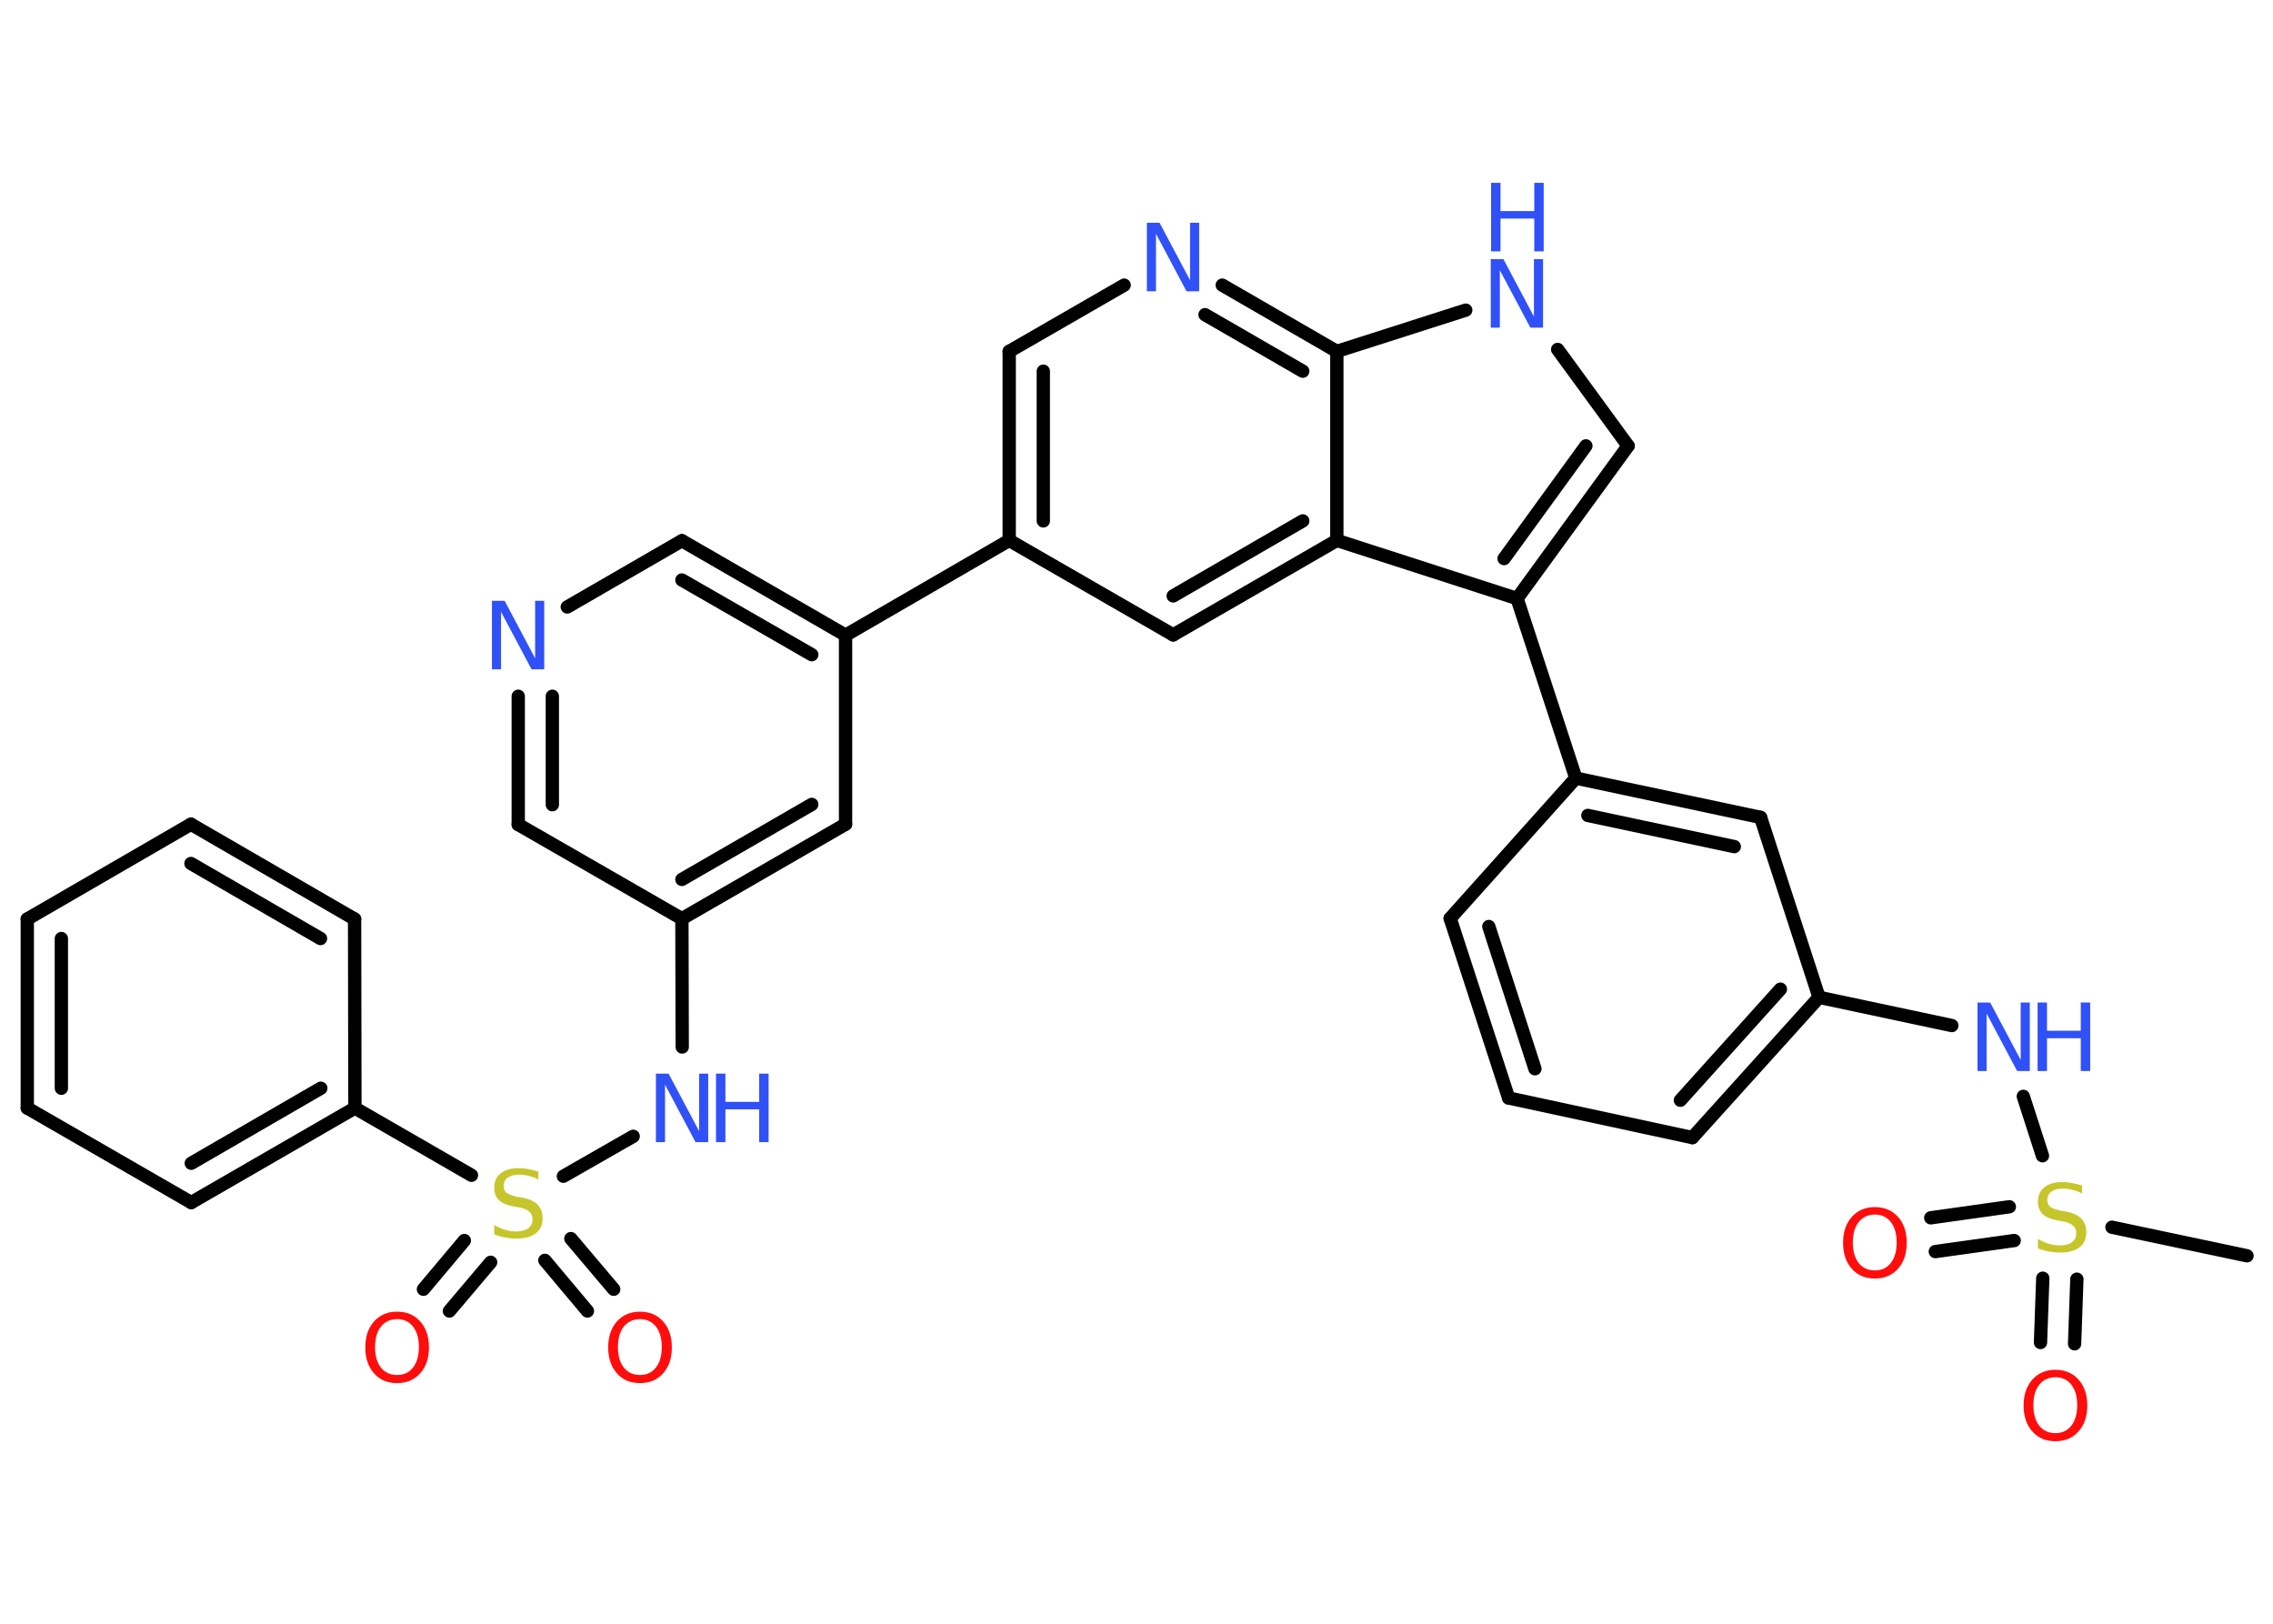 <?xml version='1.0' encoding='UTF-8'?>
<!DOCTYPE svg PUBLIC "-//W3C//DTD SVG 1.1//EN" "http://www.w3.org/Graphics/SVG/1.1/DTD/svg11.dtd">
<svg version='1.2' xmlns='http://www.w3.org/2000/svg' xmlns:xlink='http://www.w3.org/1999/xlink' width='70.0mm' height='50.0mm' viewBox='0 0 70.0 50.0'>
  <desc>Generated by the Chemistry Development Kit (http://github.com/cdk)</desc>
  <g stroke-linecap='round' stroke-linejoin='round' stroke='#000000' stroke-width='.41' fill='#3050F8'>
    <rect x='.0' y='.0' width='70.0' height='50.0' fill='#FFFFFF' stroke='none'/>
    <g id='mol1' class='mol'>
      <line id='mol1bnd1' class='bond' x1='69.2' y1='38.67' x2='65.04' y2='37.79'/>
      <g id='mol1bnd2' class='bond'>
        <line x1='62.03' y1='38.2' x2='59.6' y2='38.54'/>
        <line x1='61.88' y1='37.16' x2='59.46' y2='37.5'/>
      </g>
      <g id='mol1bnd3' class='bond'>
        <line x1='63.96' y1='39.39' x2='63.89' y2='41.38'/>
        <line x1='62.91' y1='39.36' x2='62.84' y2='41.34'/>
      </g>
      <line id='mol1bnd4' class='bond' x1='62.9' y1='35.59' x2='62.31' y2='33.76'/>
      <line id='mol1bnd5' class='bond' x1='60.11' y1='31.58' x2='56.02' y2='30.71'/>
      <g id='mol1bnd6' class='bond'>
        <line x1='52.12' y1='35.03' x2='56.02' y2='30.71'/>
        <line x1='51.75' y1='33.88' x2='54.83' y2='30.46'/>
      </g>
      <line id='mol1bnd7' class='bond' x1='52.12' y1='35.03' x2='46.46' y2='33.81'/>
      <g id='mol1bnd8' class='bond'>
        <line x1='44.66' y1='28.28' x2='46.46' y2='33.81'/>
        <line x1='45.85' y1='28.53' x2='47.27' y2='32.91'/>
      </g>
      <line id='mol1bnd9' class='bond' x1='44.66' y1='28.28' x2='48.53' y2='23.96'/>
      <line id='mol1bnd10' class='bond' x1='48.53' y1='23.96' x2='46.72' y2='18.43'/>
      <g id='mol1bnd11' class='bond'>
        <line x1='46.72' y1='18.43' x2='50.14' y2='13.73'/>
        <line x1='46.32' y1='17.2' x2='48.84' y2='13.73'/>
      </g>
      <line id='mol1bnd12' class='bond' x1='50.14' y1='13.73' x2='47.97' y2='10.76'/>
      <line id='mol1bnd13' class='bond' x1='45.14' y1='9.55' x2='41.17' y2='10.82'/>
      <g id='mol1bnd14' class='bond'>
        <line x1='41.17' y1='10.82' x2='37.64' y2='8.78'/>
        <line x1='40.12' y1='11.43' x2='37.11' y2='9.69'/>
      </g>
      <line id='mol1bnd15' class='bond' x1='34.62' y1='8.78' x2='31.08' y2='10.82'/>
      <g id='mol1bnd16' class='bond'>
        <line x1='31.08' y1='10.82' x2='31.08' y2='16.64'/>
        <line x1='32.13' y1='11.43' x2='32.13' y2='16.04'/>
      </g>
      <line id='mol1bnd17' class='bond' x1='31.08' y1='16.64' x2='26.04' y2='19.56'/>
      <g id='mol1bnd18' class='bond'>
        <line x1='26.04' y1='19.56' x2='21.0' y2='16.65'/>
        <line x1='25.0' y1='20.16' x2='21.0' y2='17.86'/>
      </g>
      <line id='mol1bnd19' class='bond' x1='21.0' y1='16.65' x2='17.47' y2='18.69'/>
      <g id='mol1bnd20' class='bond'>
        <line x1='15.96' y1='21.44' x2='15.96' y2='25.39'/>
        <line x1='17.01' y1='21.44' x2='17.01' y2='24.78'/>
      </g>
      <line id='mol1bnd21' class='bond' x1='15.96' y1='25.39' x2='21.0' y2='28.29'/>
      <line id='mol1bnd22' class='bond' x1='21.0' y1='28.29' x2='21.01' y2='32.24'/>
      <line id='mol1bnd23' class='bond' x1='19.5' y1='34.99' x2='17.35' y2='36.22'/>
      <g id='mol1bnd24' class='bond'>
        <line x1='15.11' y1='38.87' x2='13.84' y2='40.37'/>
        <line x1='14.3' y1='38.2' x2='13.04' y2='39.7'/>
      </g>
      <g id='mol1bnd25' class='bond'>
        <line x1='17.58' y1='38.14' x2='18.9' y2='39.7'/>
        <line x1='16.78' y1='38.81' x2='18.09' y2='40.37'/>
      </g>
      <line id='mol1bnd26' class='bond' x1='14.52' y1='36.19' x2='10.93' y2='34.12'/>
      <g id='mol1bnd27' class='bond'>
        <line x1='5.89' y1='37.03' x2='10.93' y2='34.12'/>
        <line x1='5.89' y1='35.82' x2='9.88' y2='33.51'/>
      </g>
      <line id='mol1bnd28' class='bond' x1='5.89' y1='37.03' x2='.84' y2='34.12'/>
      <g id='mol1bnd29' class='bond'>
        <line x1='.84' y1='28.3' x2='.84' y2='34.12'/>
        <line x1='1.89' y1='28.9' x2='1.89' y2='33.51'/>
      </g>
      <line id='mol1bnd30' class='bond' x1='.84' y1='28.3' x2='5.88' y2='25.38'/>
      <g id='mol1bnd31' class='bond'>
        <line x1='10.92' y1='28.3' x2='5.88' y2='25.38'/>
        <line x1='9.87' y1='28.9' x2='5.88' y2='26.59'/>
      </g>
      <line id='mol1bnd32' class='bond' x1='10.93' y1='34.12' x2='10.92' y2='28.3'/>
      <g id='mol1bnd33' class='bond'>
        <line x1='21.0' y1='28.29' x2='26.04' y2='25.38'/>
        <line x1='21.0' y1='27.08' x2='25.0' y2='24.77'/>
      </g>
      <line id='mol1bnd34' class='bond' x1='26.04' y1='19.56' x2='26.04' y2='25.38'/>
      <line id='mol1bnd35' class='bond' x1='31.08' y1='16.64' x2='36.13' y2='19.55'/>
      <g id='mol1bnd36' class='bond'>
        <line x1='36.13' y1='19.55' x2='41.17' y2='16.64'/>
        <line x1='36.13' y1='18.35' x2='40.12' y2='16.04'/>
      </g>
      <line id='mol1bnd37' class='bond' x1='46.72' y1='18.43' x2='41.17' y2='16.64'/>
      <line id='mol1bnd38' class='bond' x1='41.17' y1='10.82' x2='41.17' y2='16.64'/>
      <g id='mol1bnd39' class='bond'>
        <line x1='54.22' y1='25.17' x2='48.53' y2='23.96'/>
        <line x1='53.41' y1='26.07' x2='48.9' y2='25.11'/>
      </g>
      <line id='mol1bnd40' class='bond' x1='56.02' y1='30.71' x2='54.22' y2='25.17'/>
      <path id='mol1atm2' class='atom' d='M64.12 36.47v.28q-.16 -.08 -.3 -.11q-.14 -.04 -.28 -.04q-.23 .0 -.36 .09q-.13 .09 -.13 .26q.0 .14 .09 .21q.09 .07 .32 .12l.17 .03q.32 .06 .47 .22q.15 .15 .15 .41q.0 .31 -.21 .47q-.21 .16 -.61 .16q-.15 .0 -.32 -.03q-.17 -.03 -.35 -.1v-.29q.17 .1 .34 .15q.17 .05 .33 .05q.25 .0 .38 -.1q.13 -.1 .13 -.27q.0 -.16 -.1 -.24q-.1 -.09 -.31 -.13l-.17 -.03q-.32 -.06 -.46 -.2q-.14 -.14 -.14 -.38q.0 -.28 .2 -.44q.2 -.16 .55 -.16q.15 .0 .3 .03q.16 .03 .32 .08z' stroke='none' fill='#C6C62C'/>
      <path id='mol1atm3' class='atom' d='M57.74 37.4q-.31 .0 -.5 .23q-.18 .23 -.18 .63q.0 .4 .18 .63q.18 .23 .5 .23q.31 .0 .49 -.23q.18 -.23 .18 -.63q.0 -.4 -.18 -.63q-.18 -.23 -.49 -.23zM57.74 37.17q.44 .0 .71 .3q.27 .3 .27 .8q.0 .5 -.27 .8q-.27 .3 -.71 .3q-.45 .0 -.71 -.3q-.27 -.3 -.27 -.8q.0 -.5 .27 -.8q.27 -.3 .71 -.3z' stroke='none' fill='#FF0D0D'/>
      <path id='mol1atm4' class='atom' d='M63.3 42.41q-.31 .0 -.5 .23q-.18 .23 -.18 .63q.0 .4 .18 .63q.18 .23 .5 .23q.31 .0 .49 -.23q.18 -.23 .18 -.63q.0 -.4 -.18 -.63q-.18 -.23 -.49 -.23zM63.3 42.18q.44 .0 .71 .3q.27 .3 .27 .8q.0 .5 -.27 .8q-.27 .3 -.71 .3q-.45 .0 -.71 -.3q-.27 -.3 -.27 -.8q.0 -.5 .27 -.8q.27 -.3 .71 -.3z' stroke='none' fill='#FF0D0D'/>
      <g id='mol1atm5' class='atom'>
        <path d='M60.91 30.87h.38l.94 1.77v-1.77h.28v2.11h-.39l-.94 -1.77v1.77h-.28v-2.11z' stroke='none'/>
        <path d='M62.75 30.87h.29v.87h1.04v-.87h.29v2.11h-.29v-1.01h-1.04v1.01h-.29v-2.11z' stroke='none'/>
      </g>
      <g id='mol1atm13' class='atom'>
        <path d='M45.92 7.98h.38l.94 1.77v-1.77h.28v2.11h-.39l-.94 -1.77v1.77h-.28v-2.11z' stroke='none'/>
        <path d='M45.92 5.63h.29v.87h1.04v-.87h.29v2.11h-.29v-1.01h-1.04v1.01h-.29v-2.11z' stroke='none'/>
      </g>
      <path id='mol1atm15' class='atom' d='M35.33 6.86h.38l.94 1.77v-1.77h.28v2.11h-.39l-.94 -1.77v1.77h-.28v-2.11z' stroke='none'/>
      <path id='mol1atm20' class='atom' d='M15.16 18.5h.38l.94 1.77v-1.77h.28v2.11h-.39l-.94 -1.77v1.77h-.28v-2.11z' stroke='none'/>
      <g id='mol1atm23' class='atom'>
        <path d='M20.21 33.06h.38l.94 1.77v-1.77h.28v2.11h-.39l-.94 -1.77v1.77h-.28v-2.11z' stroke='none'/>
        <path d='M22.05 33.06h.29v.87h1.04v-.87h.29v2.11h-.29v-1.01h-1.04v1.01h-.29v-2.11z' stroke='none'/>
      </g>
      <path id='mol1atm24' class='atom' d='M16.58 36.04v.28q-.16 -.08 -.3 -.11q-.14 -.04 -.28 -.04q-.23 .0 -.36 .09q-.13 .09 -.13 .26q.0 .14 .09 .21q.09 .07 .32 .12l.17 .03q.32 .06 .47 .22q.15 .15 .15 .41q.0 .31 -.21 .47q-.21 .16 -.61 .16q-.15 .0 -.32 -.03q-.17 -.03 -.35 -.1v-.29q.17 .1 .34 .15q.17 .05 .33 .05q.25 .0 .38 -.1q.13 -.1 .13 -.27q.0 -.16 -.1 -.24q-.1 -.09 -.31 -.13l-.17 -.03q-.32 -.06 -.46 -.2q-.14 -.14 -.14 -.38q.0 -.28 .2 -.44q.2 -.16 .55 -.16q.15 .0 .3 .03q.16 .03 .32 .08z' stroke='none' fill='#C6C62C'/>
      <path id='mol1atm25' class='atom' d='M12.23 40.62q-.31 .0 -.5 .23q-.18 .23 -.18 .63q.0 .4 .18 .63q.18 .23 .5 .23q.31 .0 .49 -.23q.18 -.23 .18 -.63q.0 -.4 -.18 -.63q-.18 -.23 -.49 -.23zM12.23 40.39q.44 .0 .71 .3q.27 .3 .27 .8q.0 .5 -.27 .8q-.27 .3 -.71 .3q-.45 .0 -.71 -.3q-.27 -.3 -.27 -.8q.0 -.5 .27 -.8q.27 -.3 .71 -.3z' stroke='none' fill='#FF0D0D'/>
      <path id='mol1atm26' class='atom' d='M19.71 40.62q-.31 .0 -.5 .23q-.18 .23 -.18 .63q.0 .4 .18 .63q.18 .23 .5 .23q.31 .0 .49 -.23q.18 -.23 .18 -.63q.0 -.4 -.18 -.63q-.18 -.23 -.49 -.23zM19.71 40.39q.44 .0 .71 .3q.27 .3 .27 .8q.0 .5 -.27 .8q-.27 .3 -.71 .3q-.45 .0 -.71 -.3q-.27 -.3 -.27 -.8q.0 -.5 .27 -.8q.27 -.3 .71 -.3z' stroke='none' fill='#FF0D0D'/>
    </g>
  </g>
</svg>
